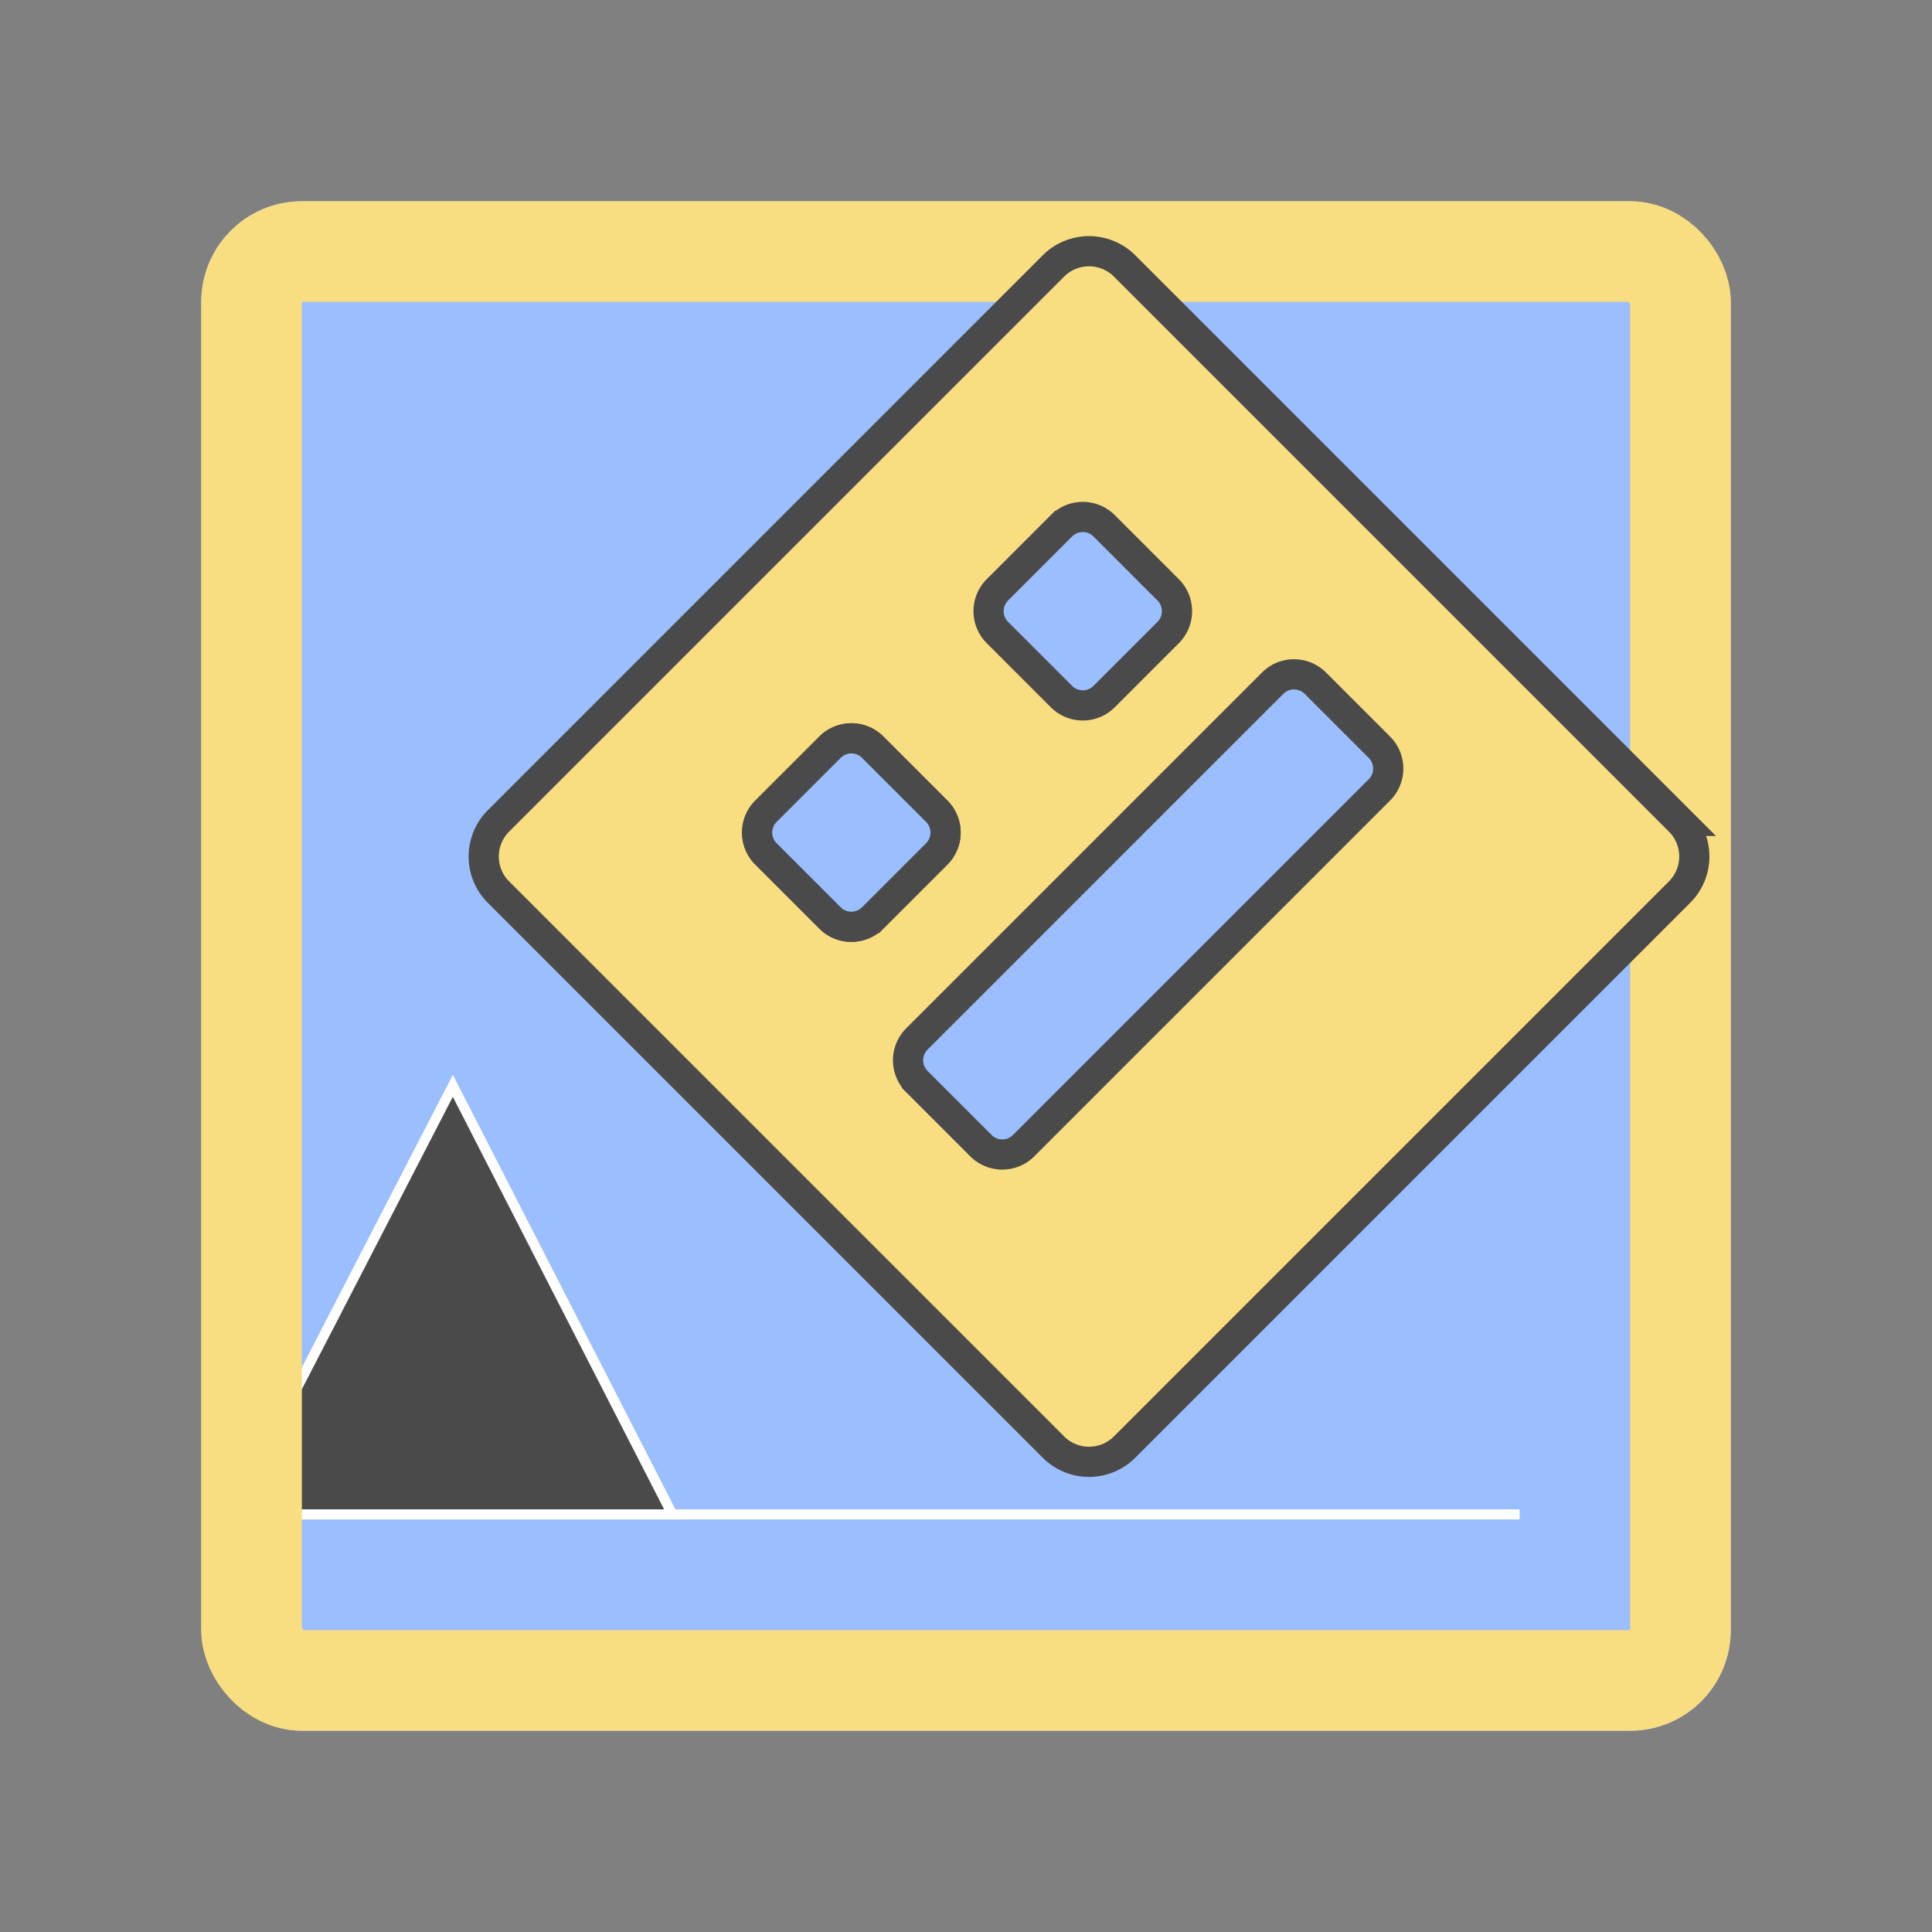 <svg xmlns="http://www.w3.org/2000/svg" width="192" height="192" fill="none"><rect width="100%" height="100%" fill="#808080" stroke="none"/><rect width="152" height="152" x="20" y="20" fill="#9ABEFF" rx="10"/><path stroke="#fff" stroke-linecap="square" d="M30.5 150.5h120.017"/><path fill="#4A4A4A" stroke="#fff" d="m28.556 139.771-.056.108V150.5h38.318l-.373-.728-21-41-.443-.865-.446.864-16 31Z"/><rect width="142" height="142" x="25" y="25" stroke="#F9DE81" stroke-width="10" rx="5"/><path fill="#F9DE81" fill-rule="evenodd" stroke="#4A4A4A" stroke-width="3" d="M49.535 88.655a5 5 0 0 1 0-7.07L104.69 26.43a5 5 0 0 1 7.071 0l55.154 55.154a5 5 0 0 1 0 7.071l-55.154 55.154a5 5 0 0 1-7.071 0L49.536 88.655Z" clip-rule="evenodd"/><path fill="#9ABEFF" fill-rule="evenodd" stroke="#4A4A4A" stroke-width="3" d="M76.121 84.86a3 3 0 0 1 0-4.242l6.364-6.364a3 3 0 0 1 4.243 0l6.364 6.364a3 3 0 0 1 0 4.242l-6.364 6.364a3 3 0 0 1-4.243 0l-6.364-6.364Z" clip-rule="evenodd"/><path fill="#9ABEFF" fill-rule="evenodd" stroke="#4A4A4A" stroke-width="3" d="M76.121 84.86a3 3 0 0 1 0-4.242l6.364-6.364a3 3 0 0 1 4.243 0l6.364 6.364a3 3 0 0 1 0 4.242l-6.364 6.364a3 3 0 0 1-4.243 0l-6.364-6.364Zm15 22.631a3 3 0 0 1 0-4.243l35.356-35.355a3 3 0 0 1 4.242 0l6.364 6.364a3 3 0 0 1 0 4.243l-35.355 35.355a3.001 3.001 0 0 1-4.243 0l-6.364-6.364Zm8-44.631a3 3 0 0 1 0-4.242l6.364-6.364a3 3 0 0 1 4.243 0l6.364 6.364a3.001 3.001 0 0 1 0 4.242l-6.364 6.364a3 3 0 0 1-4.243 0l-6.364-6.364Z" clip-rule="evenodd"/></svg>